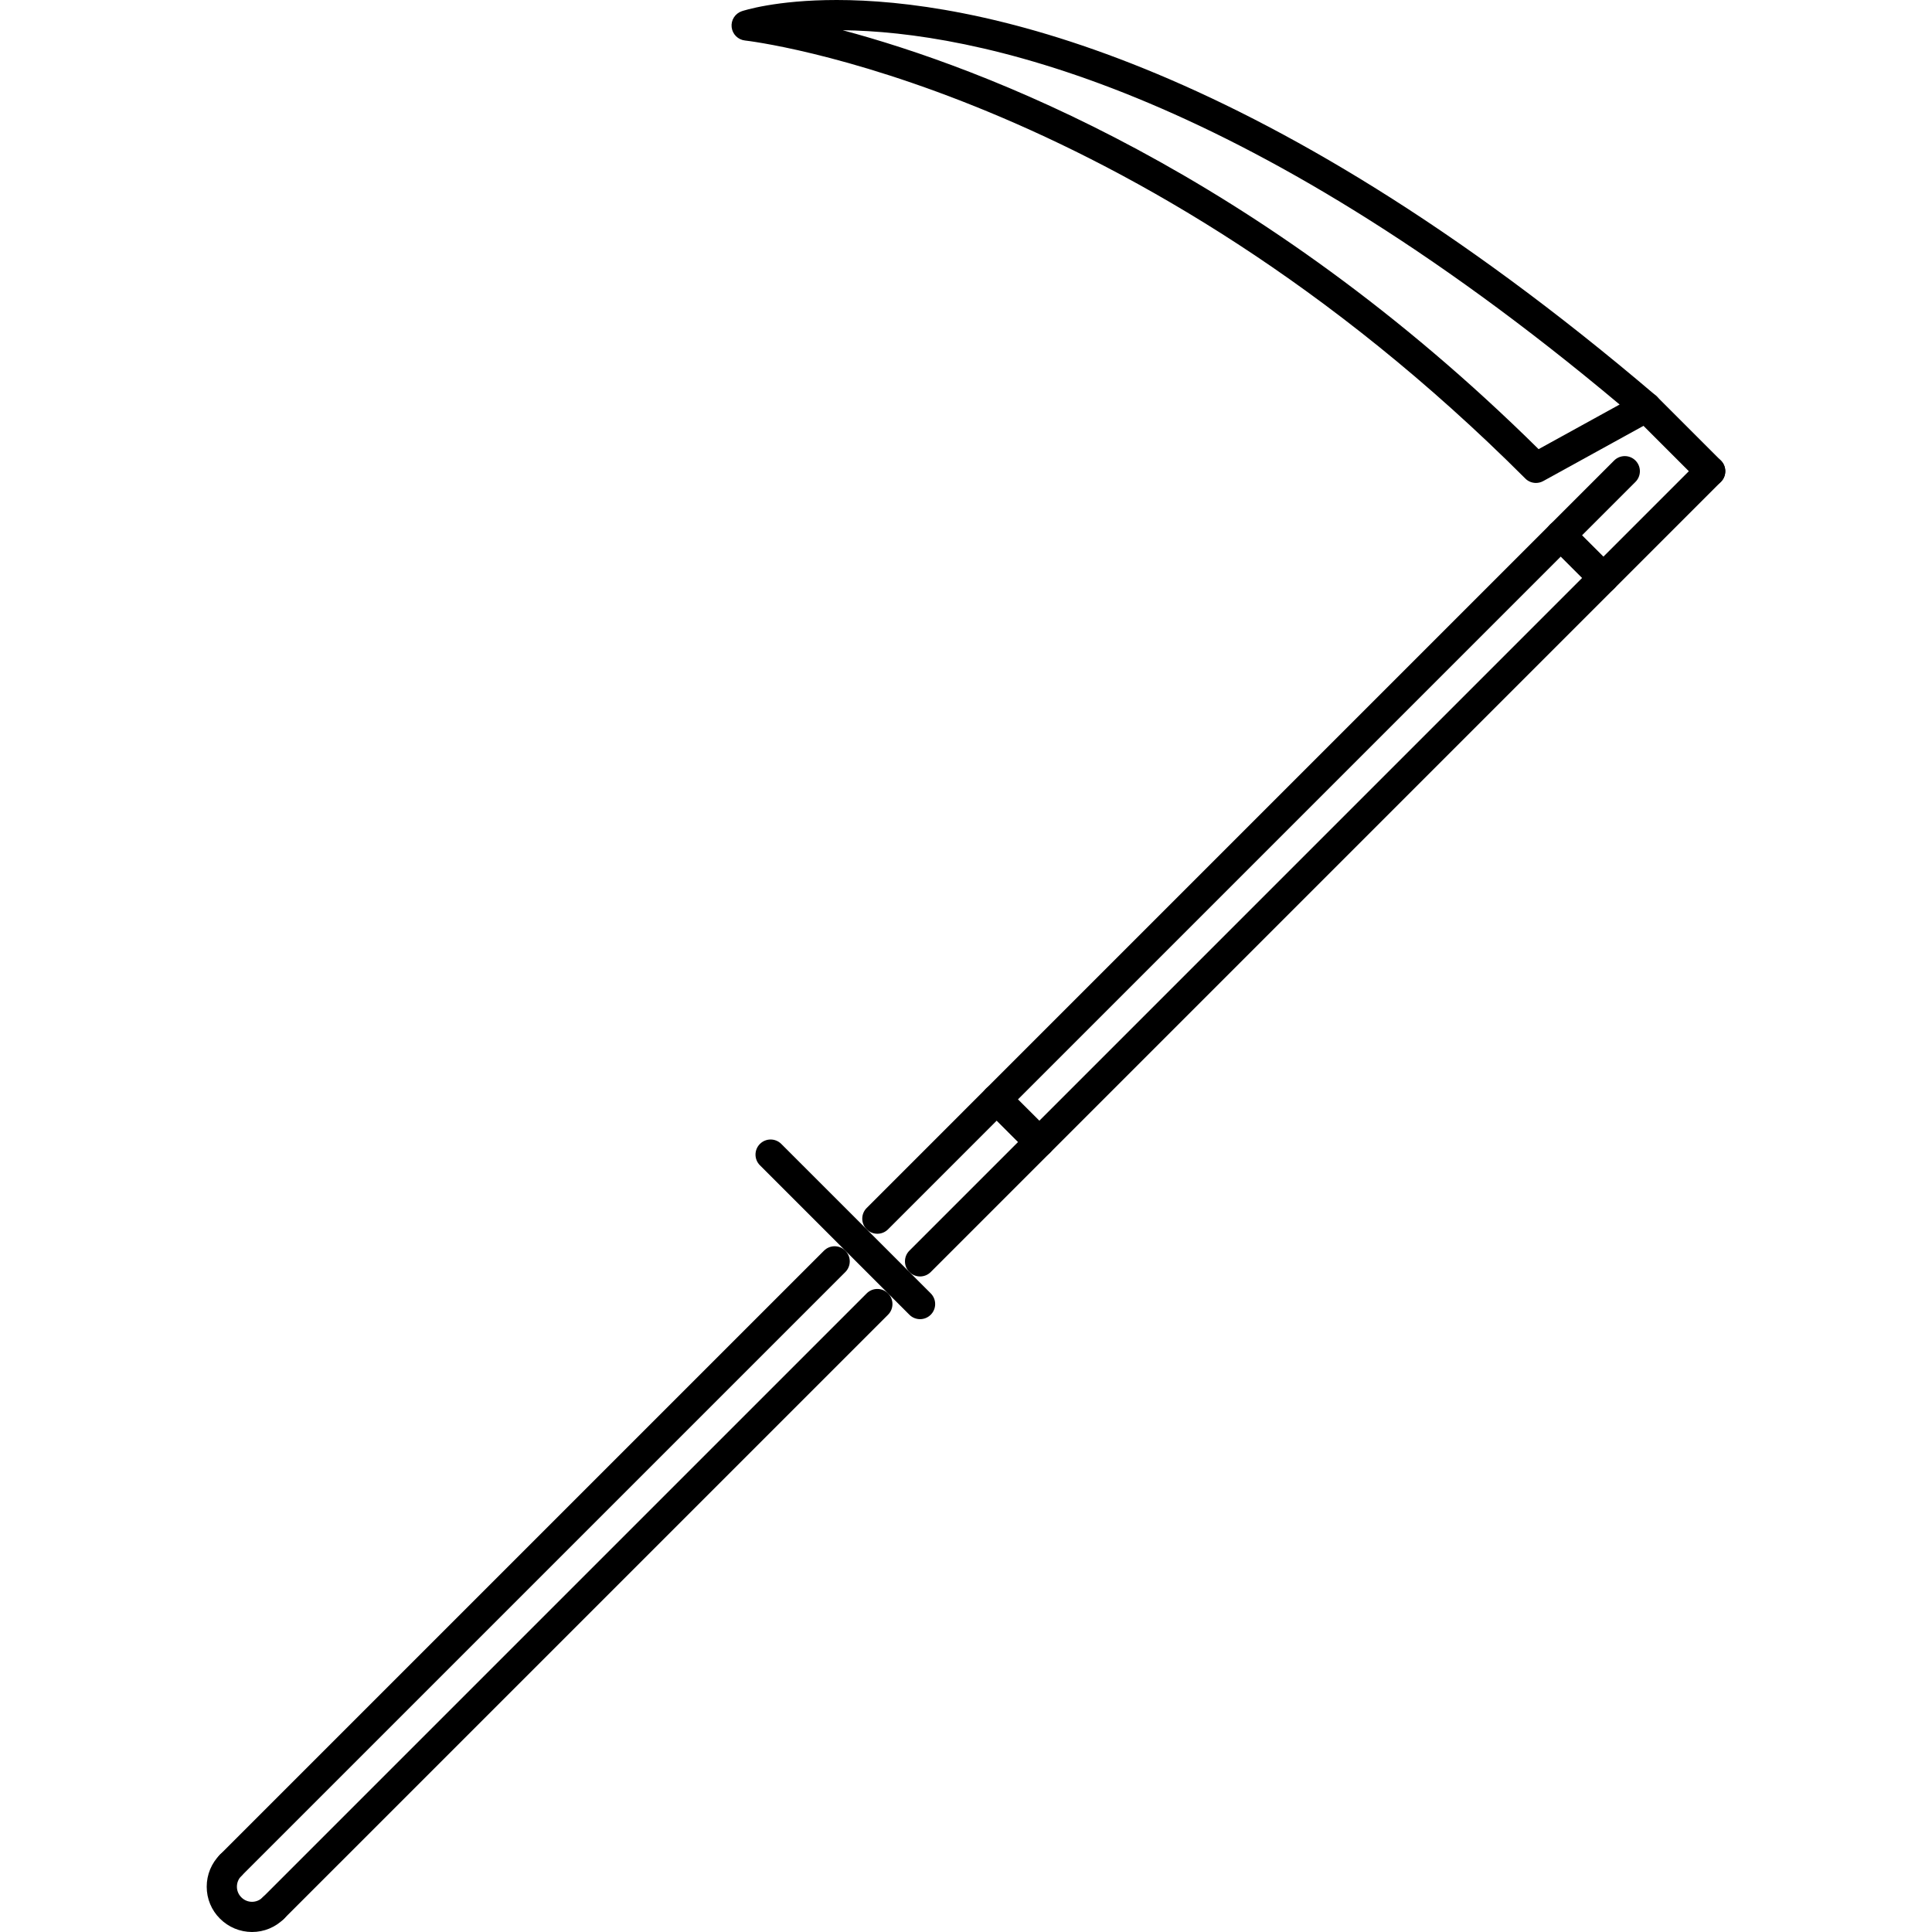 <?xml version="1.0" encoding="iso-8859-1"?>
<!-- Generator: Adobe Illustrator 19.0.0, SVG Export Plug-In . SVG Version: 6.00 Build 0)  -->
<svg version="1.1" id="Capa_1" xmlns="http://www.w3.org/2000/svg" xmlns:xlink="http://www.w3.org/1999/xlink" x="0px" y="0px"
	 viewBox="0 0 511.71 511.71" style="enable-background:new 0 0 511.71 511.71;" xml:space="preserve">
<g>
	<g>
		<path d="M455.789,121.977c-1.561-1.562-4.092-1.562-5.654,0L240.86,331.256c-1.562,1.562-1.562,4.093,0,5.655
			c0.781,0.78,1.804,1.171,2.827,1.171s2.046-0.391,2.828-1.171l209.274-209.279C457.351,126.07,457.351,123.539,455.789,121.977z"
			/>
	</g>
</g>
<g>
	<g>
		<path d="M235.204,342.565c-1.561-1.562-4.092-1.562-5.654,0L69.582,502.525c-1.562,1.562-1.562,4.092,0,5.654
			c0.782,0.781,1.805,1.172,2.828,1.172s2.047-0.391,2.828-1.172L235.204,348.22C236.766,346.658,236.766,344.127,235.204,342.565z"
			/>
	</g>
</g>
<g>
	<g>
		<path d="M433.17,121.976c-1.561-1.562-4.093-1.562-5.655,0L229.55,319.946c-1.562,1.562-1.562,4.093,0,5.655
			c0.781,0.781,1.804,1.171,2.827,1.171c1.024,0,2.047-0.39,2.827-1.171l197.966-197.97
			C434.732,126.069,434.732,123.538,433.17,121.976z"/>
	</g>
</g>
<g>
	<g>
		<path d="M223.895,331.255c-1.561-1.562-4.092-1.562-5.654,0L58.273,491.216c-1.562,1.561-1.562,4.092,0,5.654
			c0.781,0.781,1.804,1.172,2.827,1.172c1.024,0,2.047-0.391,2.828-1.172l159.967-159.96
			C225.457,335.348,225.457,332.817,223.895,331.255z"/>
	</g>
</g>
<g>
	<g>
		<path d="M246.515,342.565l-39.584-39.583c-1.562-1.562-4.093-1.562-5.655,0c-1.562,1.561-1.562,4.092,0,5.654l39.584,39.584
			c0.781,0.781,1.804,1.172,2.827,1.172s2.046-0.391,2.828-1.172C248.077,346.658,248.077,344.127,246.515,342.565z"/>
	</g>
</g>
<g>
	<g>
		<path d="M75.237,502.525c-1.562-1.562-4.093-1.562-5.655,0c-0.766,0.766-1.765,1.188-2.835,1.188
			c-1.063,0-2.062-0.422-2.828-1.188c-0.757-0.75-1.171-1.75-1.171-2.812c0-1.078,0.414-2.078,1.179-2.844
			c1.562-1.561,1.562-4.092,0-5.654s-4.093-1.562-5.655,0c-2.272,2.28-3.522,5.296-3.522,8.498c0,3.202,1.25,6.217,3.515,8.466
			c2.266,2.265,5.281,3.515,8.475,3.531c0.008,0,0.008,0,0.008,0c3.202,0,6.216-1.25,8.489-3.531
			C76.799,506.618,76.799,504.087,75.237,502.525z"/>
	</g>
</g>
<g>
	<g>
		<path d="M278.116,299.654l-11.325-11.31c-1.562-1.562-4.1-1.562-5.662,0c-1.554,1.562-1.554,4.093,0.008,5.655l11.325,11.31
			c0.78,0.781,1.804,1.171,2.827,1.171c1.023,0,2.046-0.39,2.827-1.171C279.678,303.747,279.678,301.216,278.116,299.654z"/>
	</g>
</g>
<g>
	<g>
		<path d="M438.592,104.794C331.556,13.613,256.708,0,221.615,0c-16.2,0-24.784,2.851-25.143,2.968
			c-1.773,0.601-2.898,2.367-2.687,4.233c0.211,1.866,1.687,3.335,3.562,3.53c1.008,0.109,102.459,11.817,206.644,116.01
			c0.765,0.774,1.788,1.172,2.827,1.172c0.656,0,1.32-0.164,1.93-0.5l29.18-16.074c1.149-0.633,1.913-1.789,2.046-3.093
			C440.107,106.934,439.592,105.645,438.592,104.794z M407.513,118.961C333.141,45.456,260.183,17.901,223.192,8.005
			c34.132,0.414,104.661,14.309,205.784,99.139L407.513,118.961z"/>
	</g>
</g>
<g>
	<g>
		<path d="M455.789,121.977l-16.964-16.964c-1.562-1.562-4.093-1.562-5.655,0c-1.562,1.561-1.562,4.092,0,5.654l16.965,16.965
			c0.78,0.781,1.804,1.171,2.827,1.171c1.024,0,2.047-0.39,2.827-1.171C457.351,126.07,457.351,123.539,455.789,121.977z"/>
	</g>
</g>
<g>
	<g>
		<path d="M427.515,150.251l-11.324-11.31c-1.562-1.562-4.101-1.562-5.663,0c-1.554,1.562-1.554,4.093,0.008,5.655l11.325,11.31
			c0.781,0.78,1.805,1.171,2.827,1.171c1.023,0,2.047-0.391,2.827-1.171C429.077,154.344,429.077,151.813,427.515,150.251z"/>
	</g>
</g>
<g>
</g>
<g>
</g>
<g>
</g>
<g>
</g>
<g>
</g>
<g>
</g>
<g>
</g>
<g>
</g>
<g>
</g>
<g>
</g>
<g>
</g>
<g>
</g>
<g>
</g>
<g>
</g>
<g>
</g>
</svg>
